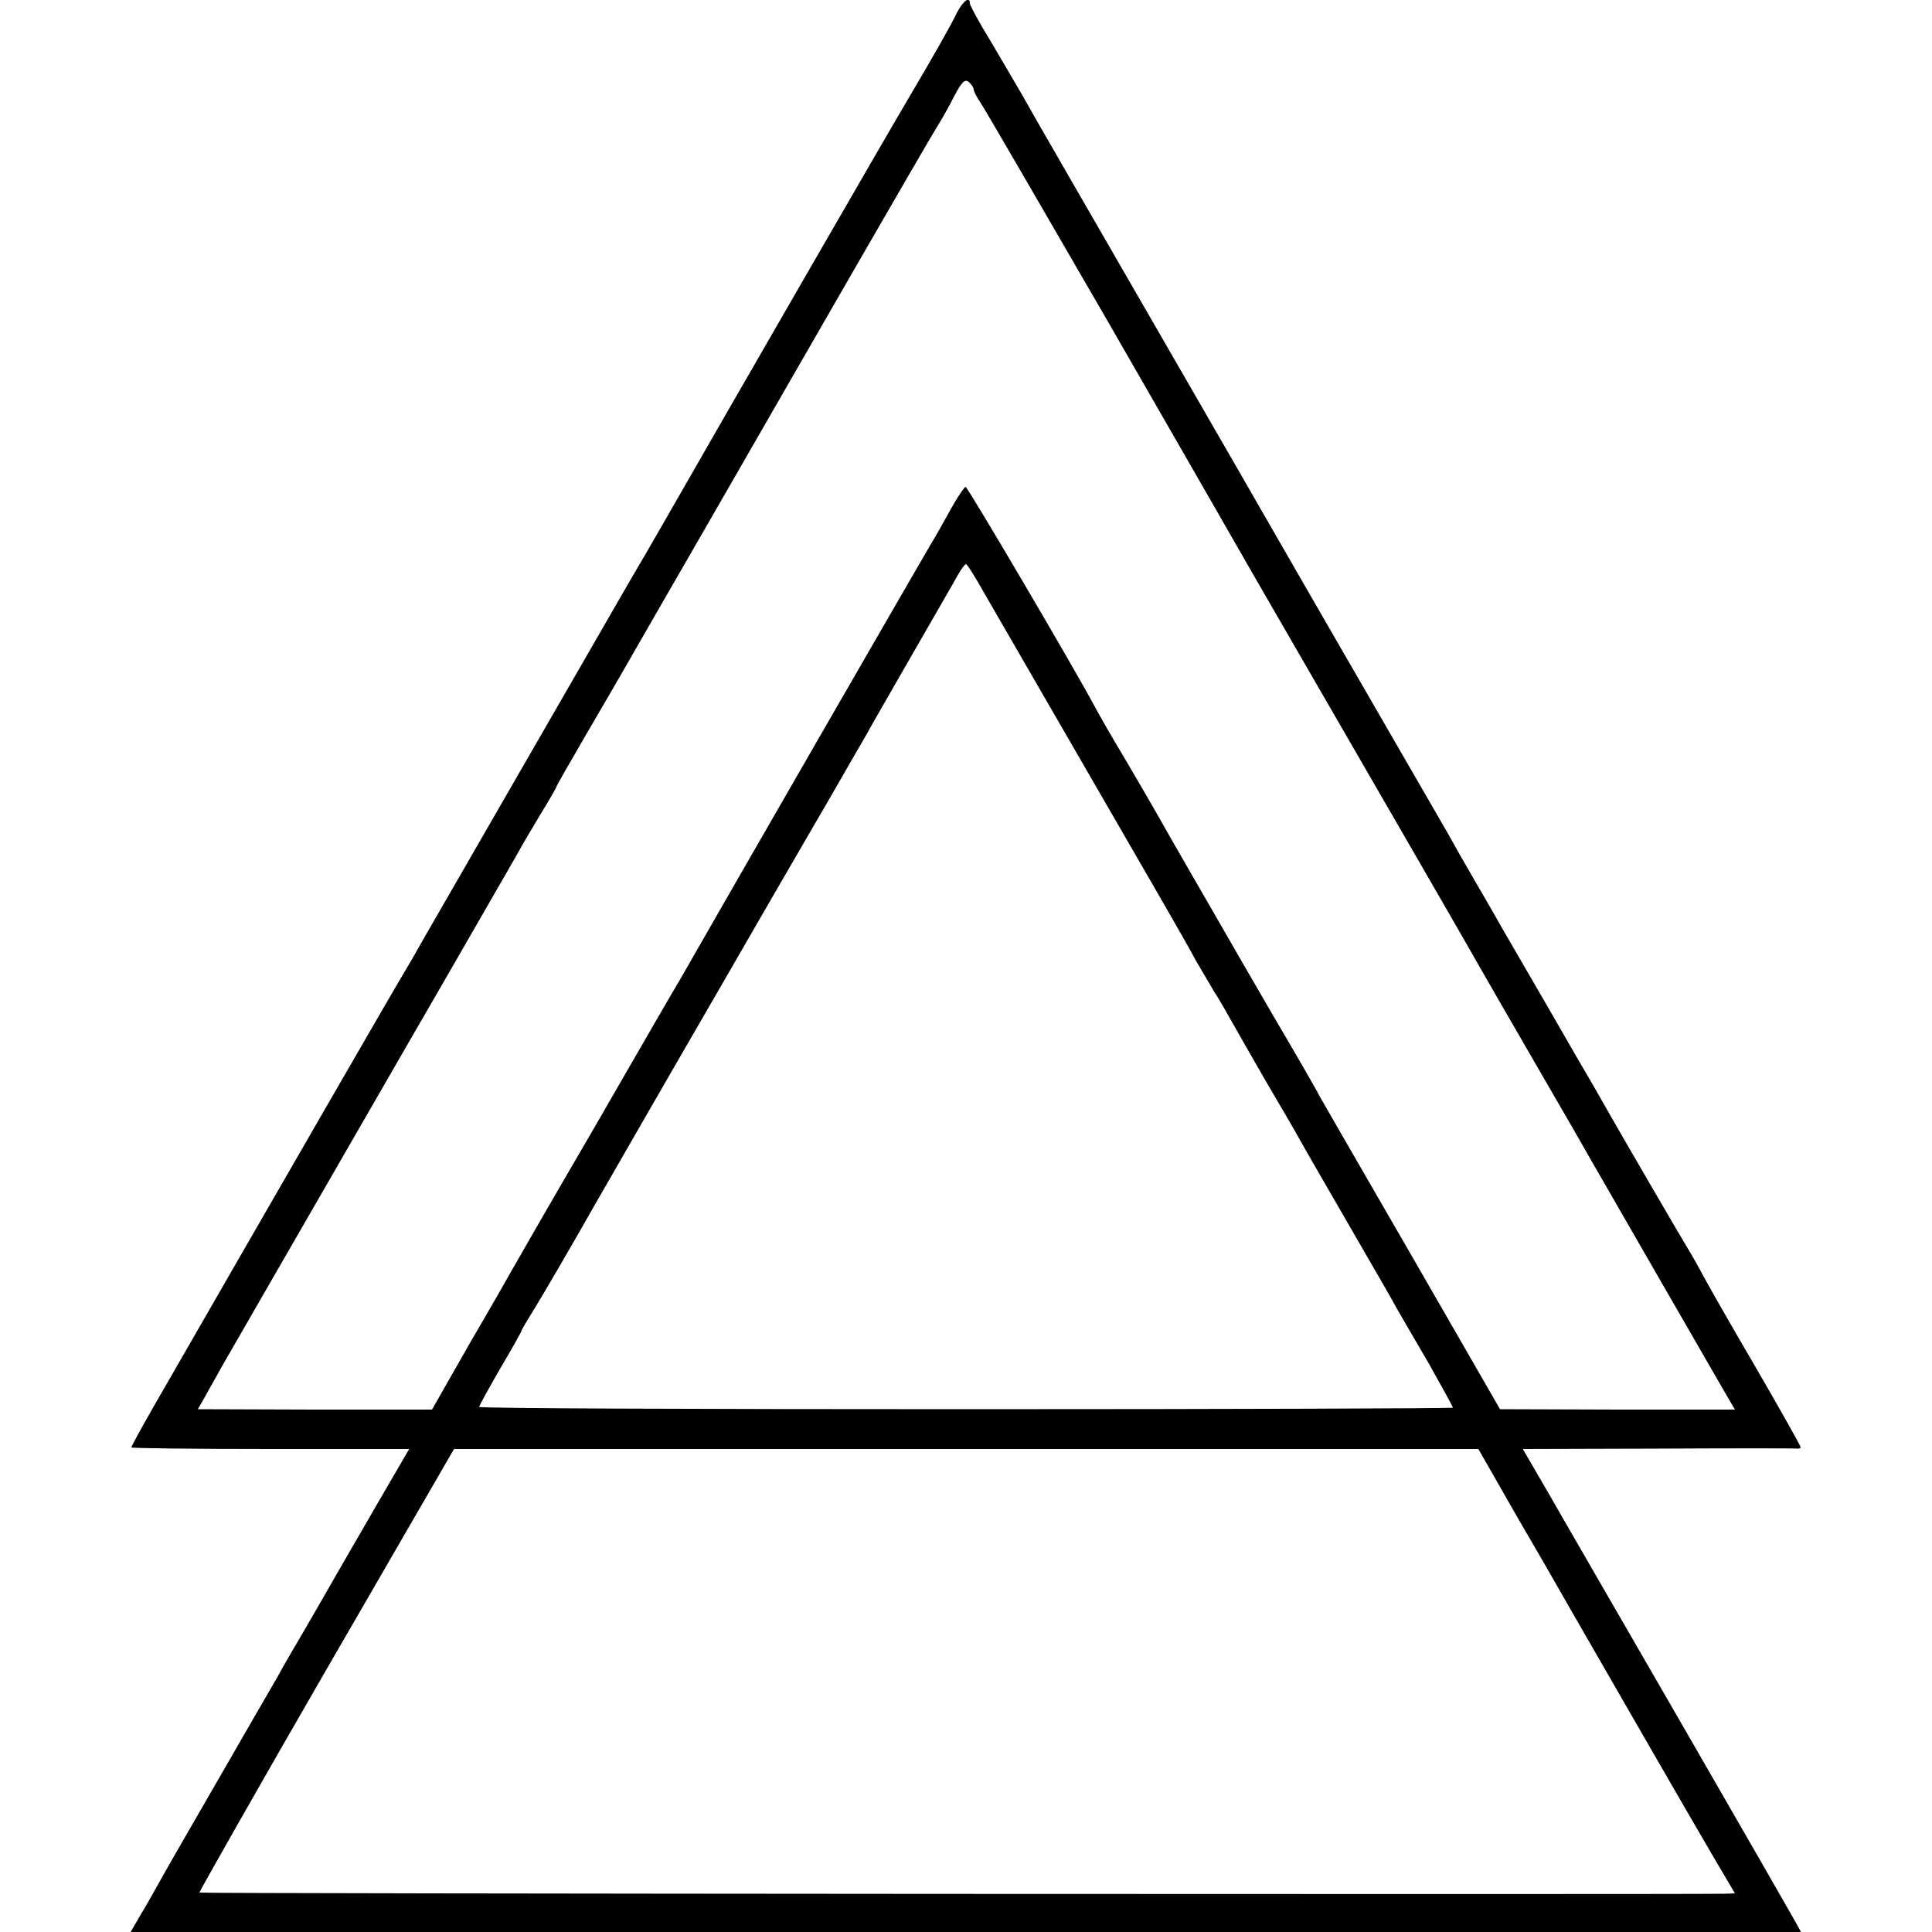 <?xml version="1.0" standalone="no"?>
<!DOCTYPE svg PUBLIC "-//W3C//DTD SVG 20010904//EN"
 "http://www.w3.org/TR/2001/REC-SVG-20010904/DTD/svg10.dtd">
<svg version="1.0" xmlns="http://www.w3.org/2000/svg"
 width="500pt" height="500pt" viewBox="0 0 500 500"
 preserveAspectRatio="xMidYMid meet">
<g transform="translate(0,500) scale(0.1,-0.1)"
fill="#000000" stroke="none">
<path d="M2477 4968 c-20 -41 -63 -116 -132 -233 -51 -86 -471 -814 -619
-1073 -39 -68 -79 -137 -90 -155 -34 -59 -502 -871 -540 -937 -20 -36 -41 -72
-46 -80 -17 -27 -306 -528 -654 -1133 -31 -54 -56 -100 -56 -103 0 -2 162 -4
359 -4 l360 0 -85 -146 c-46 -80 -95 -164 -108 -187 -13 -23 -47 -82 -76 -132
-29 -49 -62 -106 -72 -125 -11 -19 -80 -138 -153 -265 -73 -126 -143 -248
-155 -270 -12 -22 -33 -59 -47 -82 l-25 -43 2161 0 2162 0 -12 22 c-7 13 -138
241 -292 508 -154 267 -311 538 -348 603 l-68 117 352 1 c194 1 355 1 360 0 4
0 7 1 7 4 0 3 -55 101 -123 218 -68 116 -126 219 -130 227 -4 8 -16 29 -26 47
-27 44 -192 328 -223 383 -14 25 -49 86 -78 135 -29 50 -61 106 -72 125 -11
19 -37 64 -58 100 -21 36 -47 81 -58 100 -11 19 -43 76 -72 125 -29 50 -62
108 -74 130 -13 22 -106 184 -208 360 -102 176 -203 352 -225 390 -22 39 -175
304 -340 590 -165 286 -313 542 -328 570 -16 27 -52 89 -81 138 -30 49 -54 93
-54 98 0 20 -17 7 -33 -23z m43 -200 c0 -5 9 -21 19 -36 10 -15 157 -268 327
-562 169 -294 341 -593 382 -665 357 -618 559 -967 580 -1005 14 -25 80 -139
147 -255 67 -115 133 -230 147 -255 23 -40 282 -490 344 -597 l24 -41 -304 0
-304 1 -228 396 c-126 218 -234 405 -240 416 -5 11 -61 108 -124 215 -62 107
-121 209 -130 225 -10 17 -43 75 -75 130 -32 55 -69 120 -83 145 -14 25 -53
92 -87 150 -35 58 -71 121 -81 140 -56 105 -330 570 -335 570 -3 0 -21 -26
-38 -57 -18 -32 -41 -74 -53 -93 -25 -42 -518 -897 -648 -1125 -10 -16 -109
-187 -220 -380 -112 -192 -208 -359 -214 -370 -6 -11 -55 -97 -110 -191 l-98
-172 -303 0 -303 1 19 33 c10 19 29 51 40 72 25 44 165 286 494 857 134 231
255 443 271 470 15 28 45 78 66 113 21 34 38 64 38 66 0 2 35 63 78 137 43 74
90 154 104 179 14 25 110 191 213 370 103 179 273 474 377 655 105 182 200
346 212 365 12 19 33 56 46 82 19 36 27 44 37 36 7 -6 13 -15 13 -20z m29
-1306 c70 -121 211 -365 449 -777 41 -71 85 -148 97 -171 13 -22 34 -58 47
-80 14 -21 38 -64 55 -94 17 -30 54 -95 83 -145 29 -49 62 -106 73 -125 10
-19 70 -123 132 -230 62 -107 122 -211 132 -230 11 -19 48 -83 82 -141 33 -59
61 -109 61 -112 0 -2 -567 -4 -1260 -4 -693 0 -1260 2 -1260 6 0 3 25 48 55
100 30 51 55 95 55 98 0 2 15 27 33 56 18 29 89 150 157 270 149 259 135 235
272 472 61 105 119 206 130 225 17 30 142 245 168 290 21 35 114 198 133 230
10 19 65 114 120 210 55 96 108 187 116 202 9 16 18 28 21 28 3 0 25 -35 49
-78z m1381 -2394 c58 -99 117 -202 131 -227 85 -148 339 -589 380 -658 l49
-83 -28 -1 c-134 -2 -3944 0 -3946 3 -1 1 146 261 328 576 l331 572 1325 0
1326 0 104 -182z"/>
</g>
</svg>
